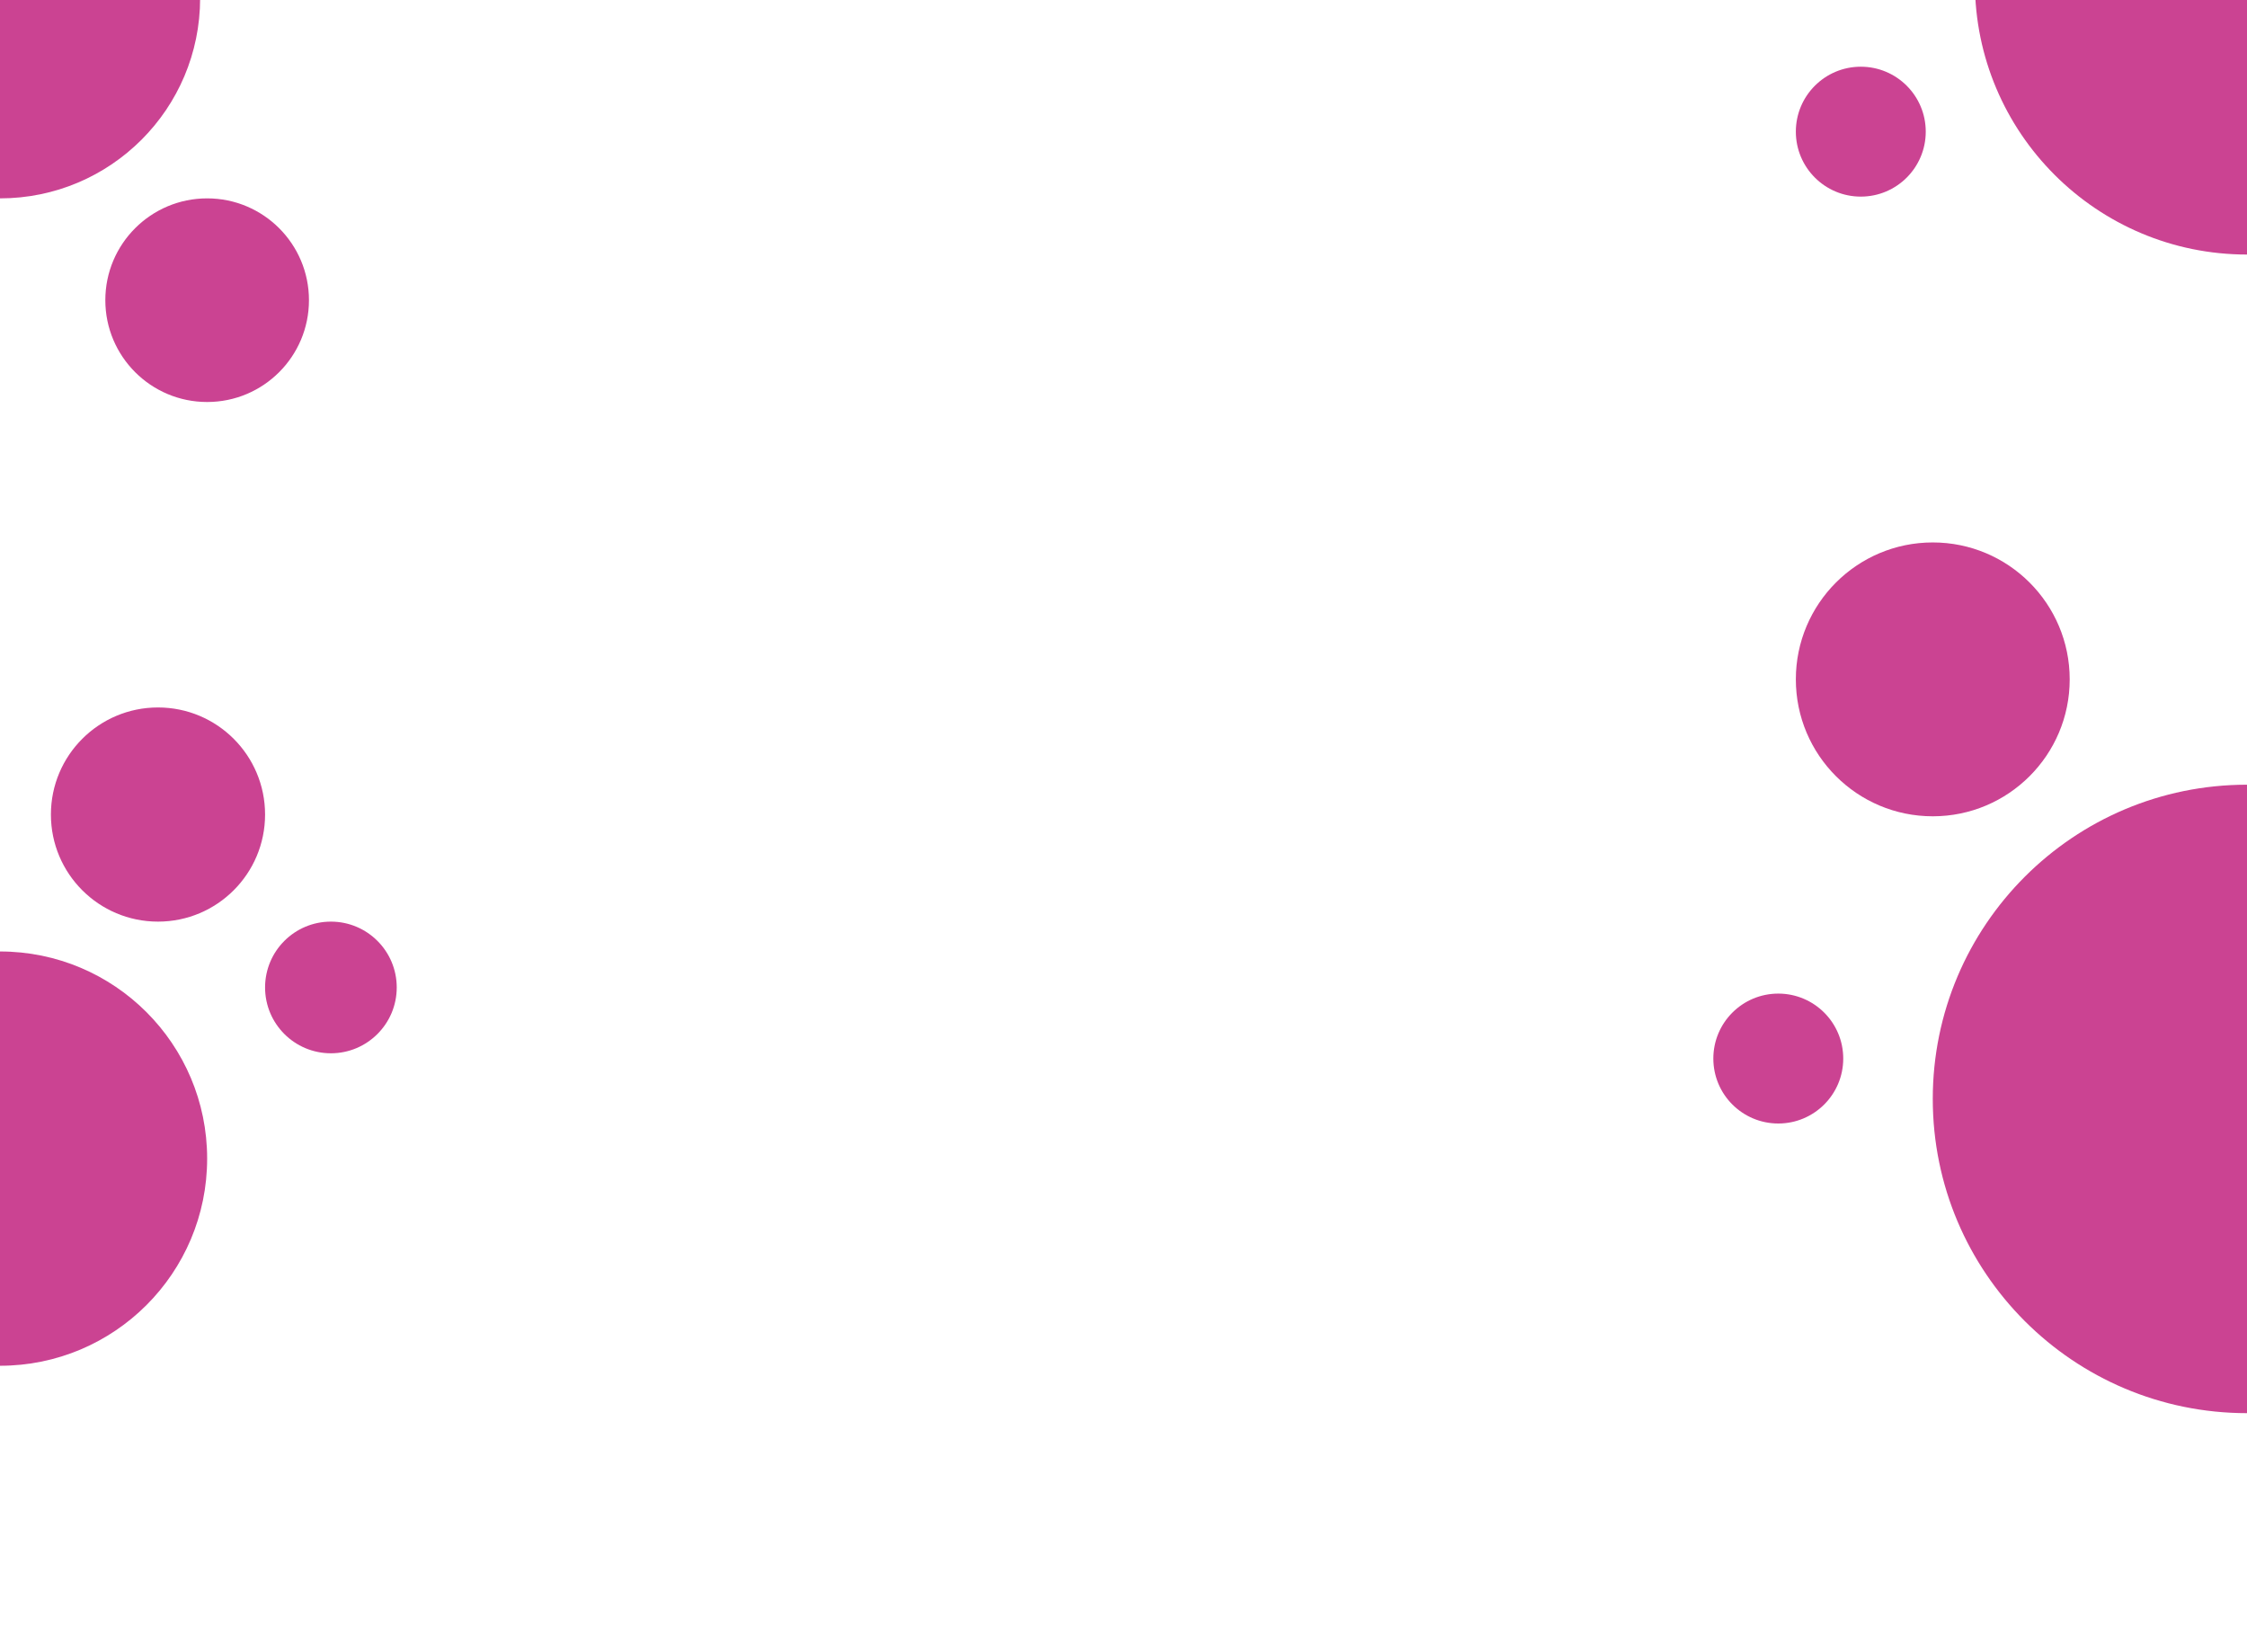 <svg width="1280" height="941" viewBox="0 0 1280 941" fill="none" xmlns="http://www.w3.org/2000/svg">
<g clip-path="url(#clip0_362_7233)">
<circle cx="78" cy="78" r="78" transform="matrix(1 0 0 -1 1023 465)" fill="#CB4392"/>
<circle cx="37" cy="37" r="37" transform="matrix(1 0 0 -1 976 640)" fill="#CB4392"/>
<circle cx="37" cy="37" r="37" transform="matrix(1 0 0 -1 1023 112)" fill="#CB4392"/>
<circle cx="58" cy="58" r="58" transform="matrix(1 0 0 -1 60 229)" fill="#CB4392"/>
<circle cx="37.5" cy="37.5" r="37.5" transform="matrix(1 0 0 -1 151 600)" fill="#CB4392"/>
<circle cx="61" cy="61" r="61" transform="matrix(1 0 0 -1 29 525)" fill="#CB4392"/>
<path fill-rule="evenodd" clip-rule="evenodd" d="M1280 -10H1125V-9.999C1125 75.605 1194.4 145.001 1280 145.001L1280 -10Z" fill="#CB4392"/>
<circle cx="1280" cy="626" r="179" fill="#CB4392"/>
<circle cx="118" cy="118" r="118" transform="matrix(1 0 0 -1 -118 778)" fill="#CB4392"/>
<circle cy="-1" r="114" fill="#CB4392"/>
</g>
<defs>
<clipPath id="clip0_362_7233">
<rect width="1280" height="941" fill="white"/>
</clipPath>
</defs>
</svg>
